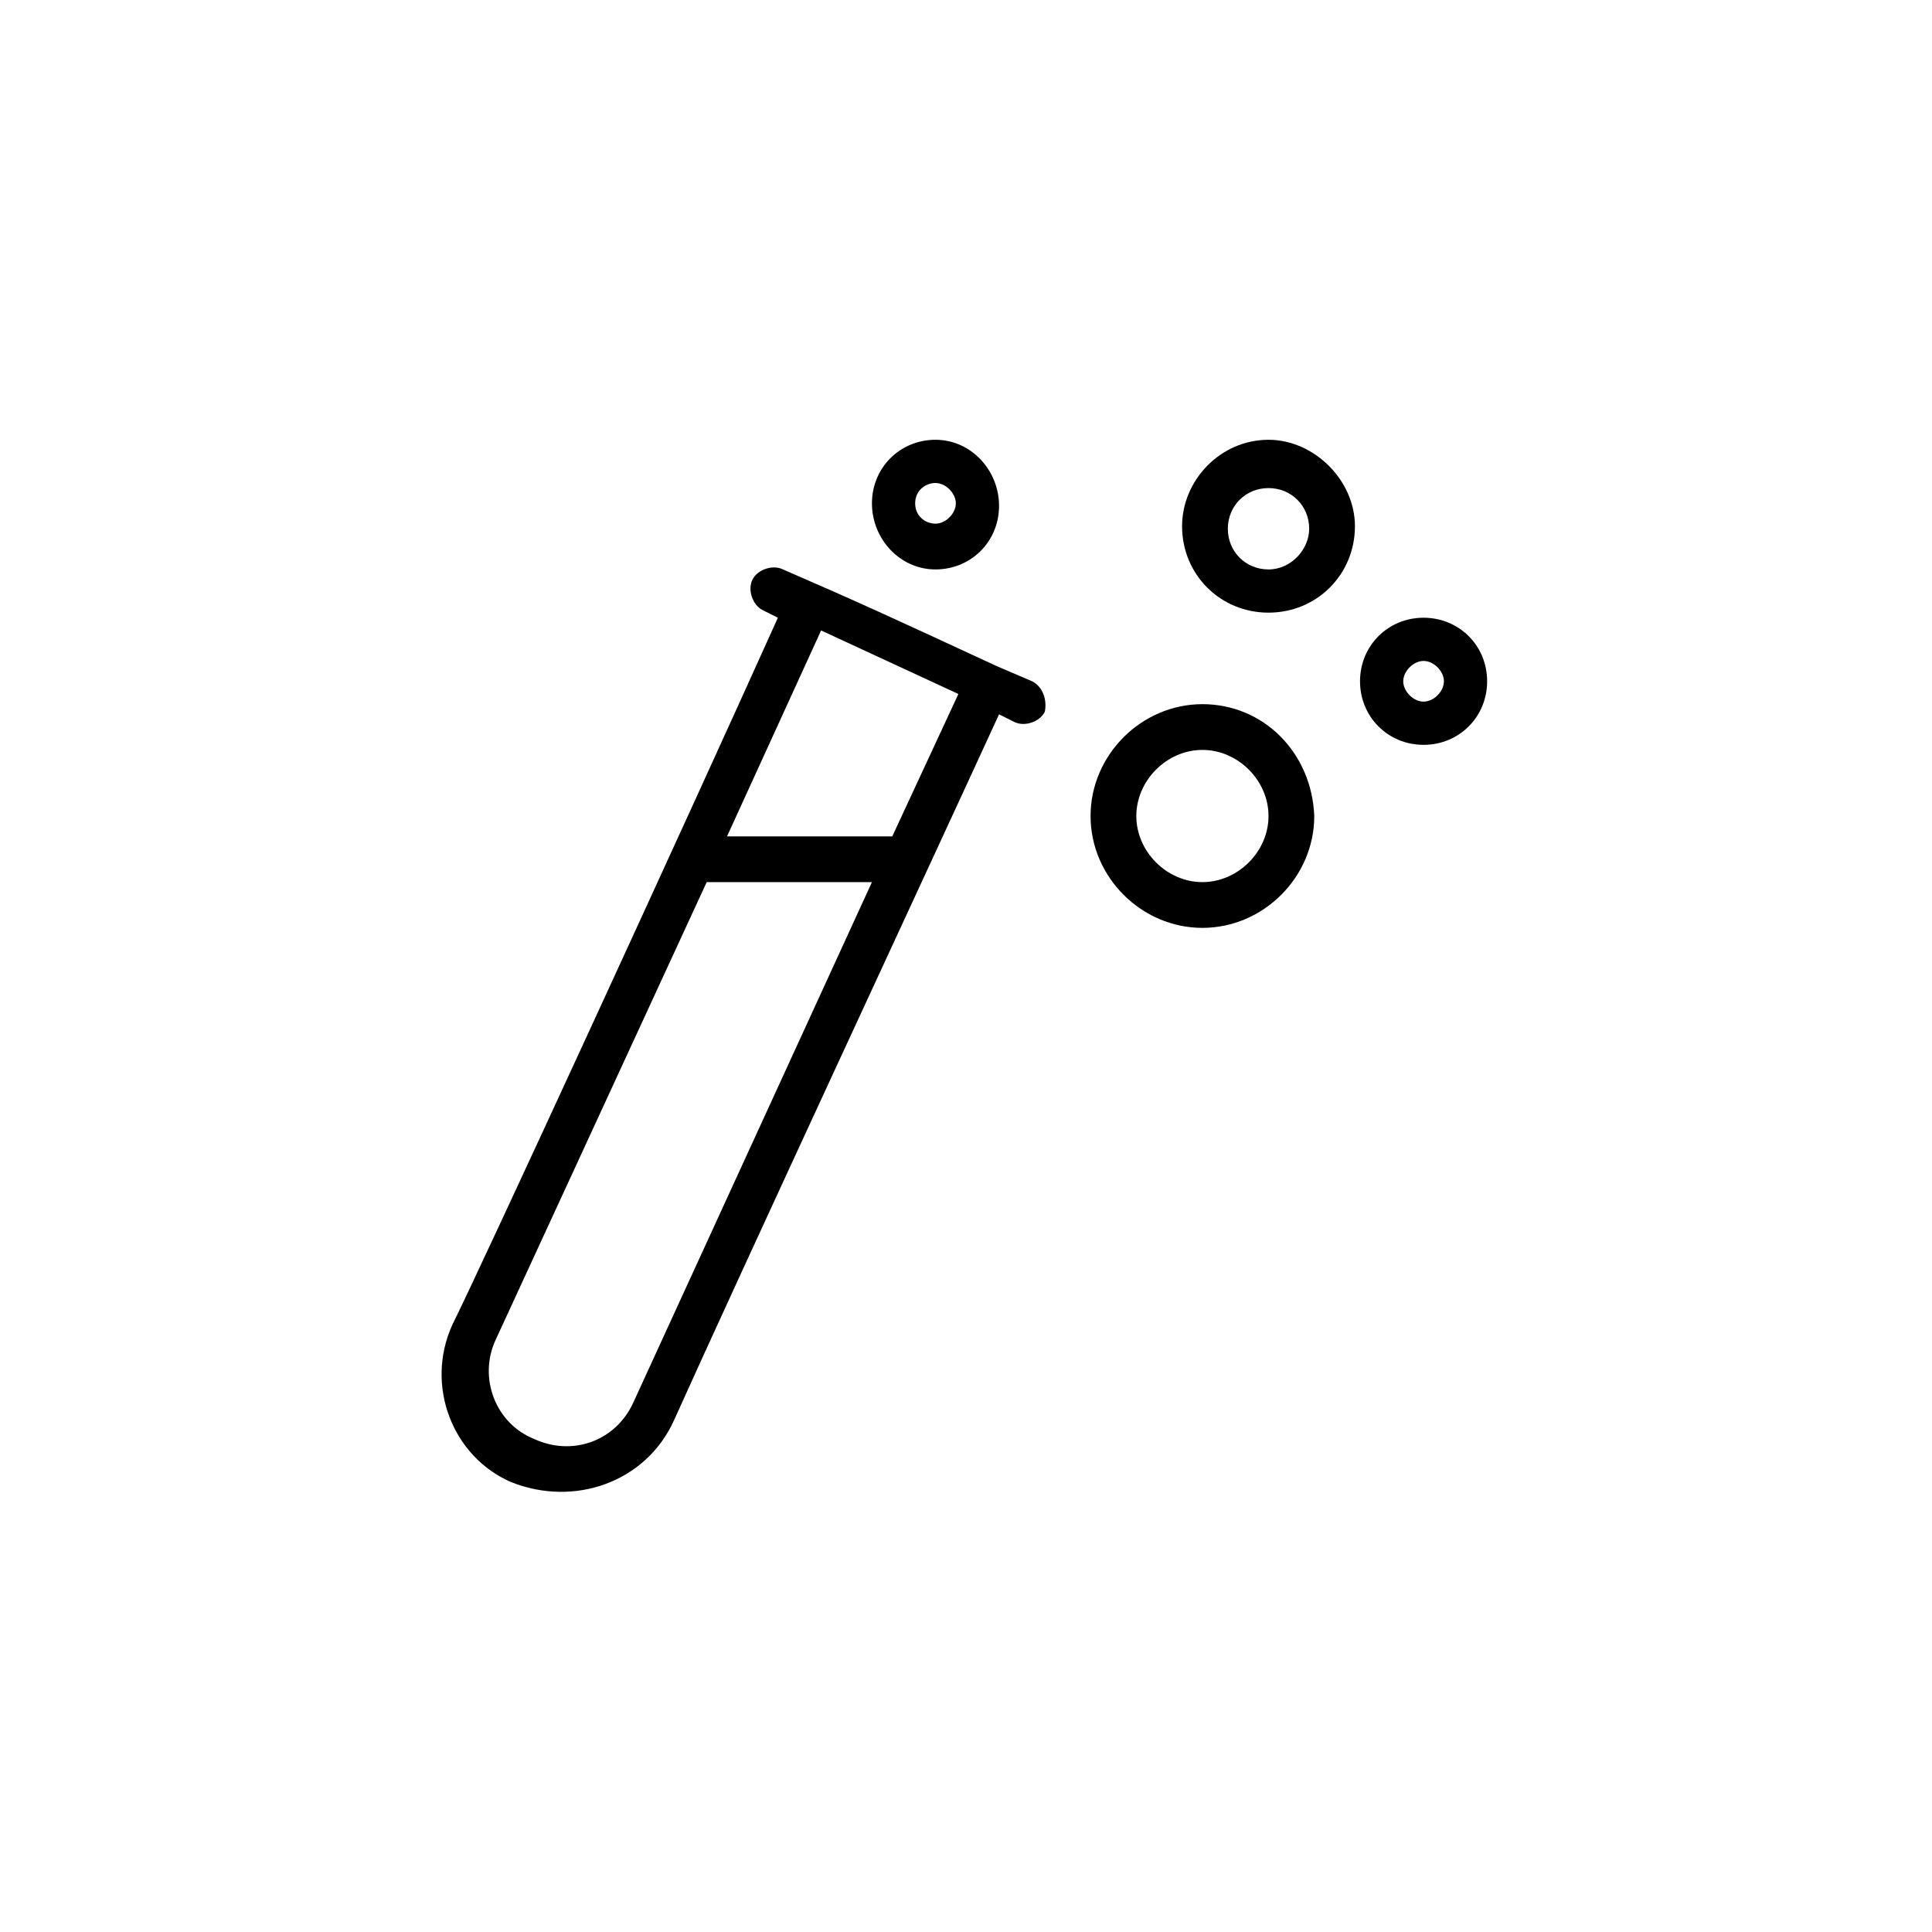 <?xml version="1.0" encoding="utf-8"?>
<svg version="1.1" xmlns="http://www.w3.org/2000/svg" xmlns:xlink="http://www.w3.org/1999/xlink" x="0px" y="0px"
	 viewBox="0 0 76 76" style="enable-background:new 0 0 76 76;" xml:space="preserve">
<g id="icon">
	<g>
		<path d="M40.6,26.8l-1.4-0.6l0,0c-4.1-1.9-5.4-2.5-8.4-3.8c-0.4-0.2-1,0-1.2,0.4c-0.2,0.4,0,1,0.4,1.2l0.6,0.3
			c-3.6,8-11.7,25.6-12.8,27.8c-1.1,2.4,0,5.2,2.3,6.2c2.5,1,5.3,0,6.4-2.4c2.7-6,10-21.7,12.8-27.8l0.6,0.3c0.4,0.2,1,0,1.2-0.4
			C41.2,27.5,41,27,40.6,26.8z M24.9,55.2c-0.7,1.5-2.4,2.1-3.9,1.4c-1.5-0.6-2.2-2.4-1.5-3.9l8.3-18h6.5L24.9,55.2z M35.1,32.9
			h-6.5l3.7-8.1l5.4,2.5L35.1,32.9z"/>
		<path d="M36.8,22.4c1.4,0,2.5-1.1,2.5-2.5s-1.1-2.6-2.5-2.6c-1.4,0-2.5,1.1-2.5,2.5S35.4,22.4,36.8,22.4z M36.8,19
			c0.4,0,0.8,0.4,0.8,0.8s-0.4,0.8-0.8,0.8S36,20.3,36,19.8S36.4,19,36.8,19z"/>
		<path d="M56,24.3c-1.4,0-2.5,1.1-2.5,2.5s1.1,2.5,2.5,2.5s2.5-1.1,2.5-2.5S57.4,24.3,56,24.3z M56,27.6c-0.4,0-0.8-0.4-0.8-0.8
			S55.6,26,56,26s0.8,0.4,0.8,0.8S56.4,27.6,56,27.6z"/>
		<path d="M49.9,17.3c-1.9,0-3.4,1.6-3.4,3.4c0,1.9,1.5,3.4,3.4,3.4s3.4-1.5,3.4-3.4C53.3,18.9,51.7,17.3,49.9,17.3z M49.9,22.4
			c-0.9,0-1.6-0.7-1.6-1.6s0.7-1.6,1.6-1.6s1.6,0.7,1.6,1.6C51.5,21.6,50.8,22.4,49.9,22.4z"/>
		<path d="M47.3,27.7c-2.4,0-4.4,2-4.4,4.4s2,4.4,4.4,4.4c2.4,0,4.4-2,4.4-4.4C51.6,29.6,49.7,27.7,47.3,27.7z M47.3,34.7
			c-1.4,0-2.6-1.2-2.6-2.6c0-1.4,1.2-2.6,2.6-2.6s2.6,1.2,2.6,2.6C49.9,33.5,48.7,34.7,47.3,34.7z"/>
	</g>
</g>
</svg>

